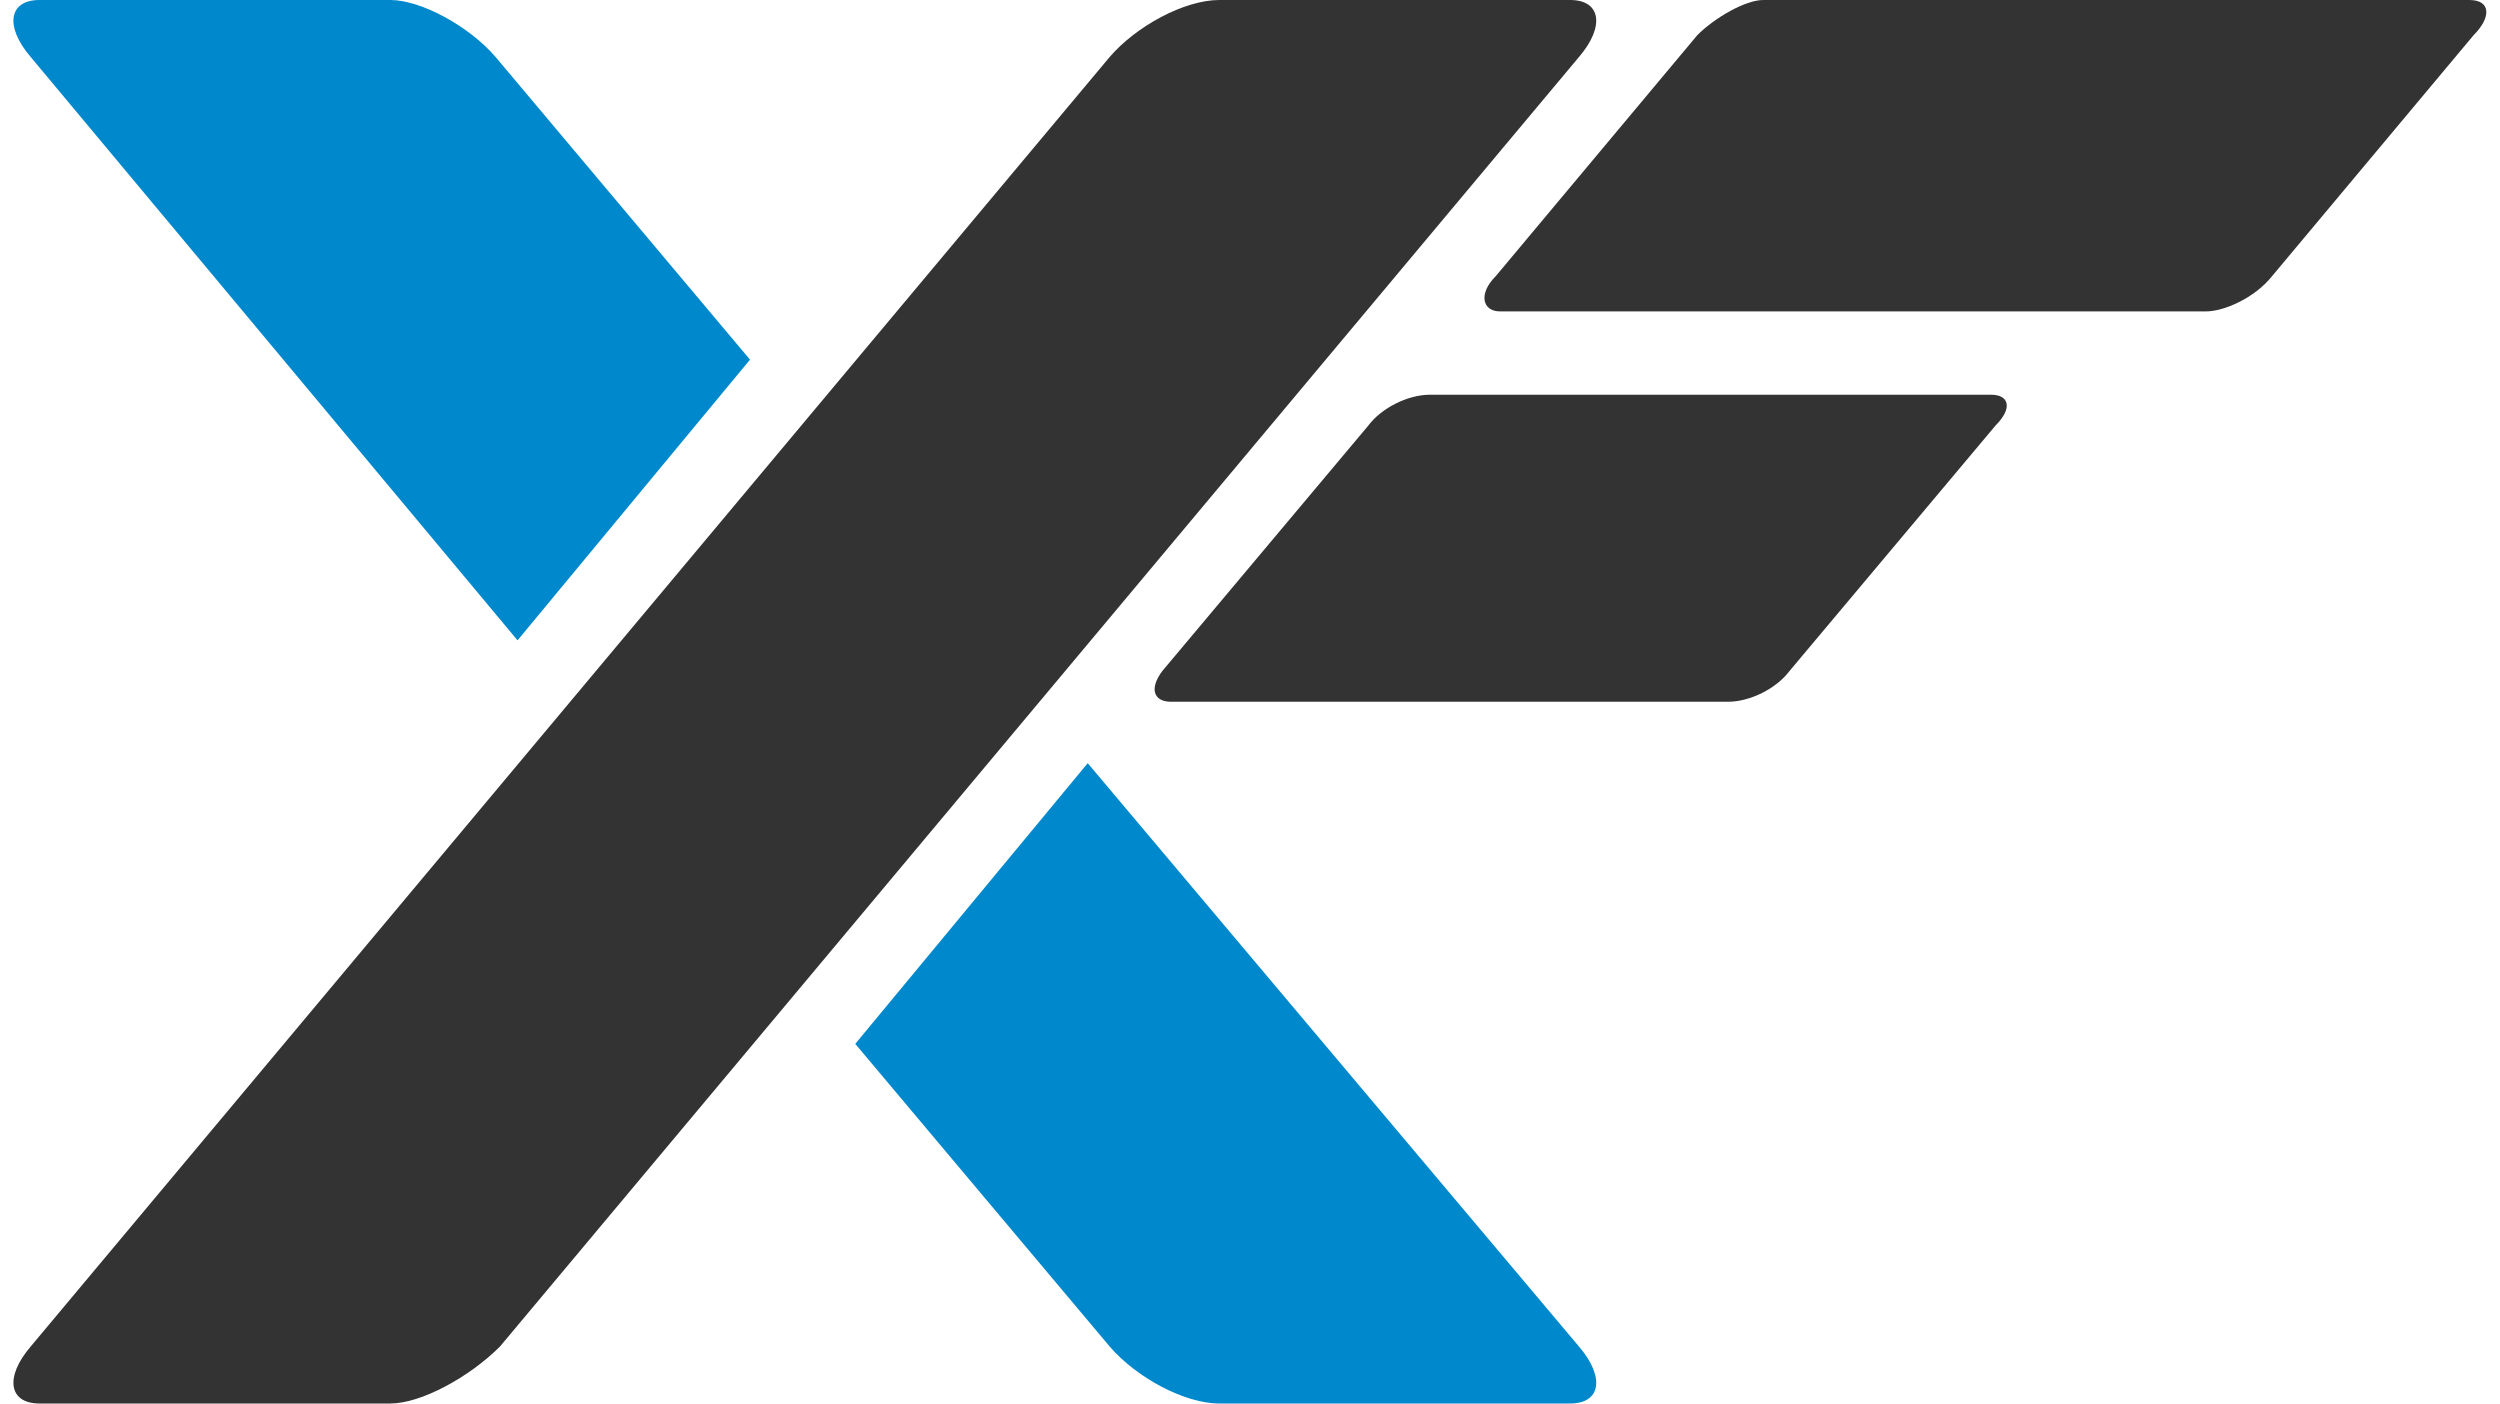 <?xml version="1.0" encoding="utf-8"?>
<!-- Generator: Adobe Illustrator 27.8.1, SVG Export Plug-In . SVG Version: 6.00 Build 0)  -->
<svg version="1.1" id="Layer_1" xmlns="http://www.w3.org/2000/svg" xmlns:xlink="http://www.w3.org/1999/xlink" x="0px" y="0px"
	 viewBox="0 0 57 32" style="enable-background:new 0 0 57 32;" xml:space="preserve">
<g>
	<g>
		<path style="fill:#0088CC;" d="M24.8,17.4l-5.3,6.4l5.8,6.9c0.6,0.7,1.7,1.3,2.5,1.3h8c0.7,0,0.8-0.6,0.2-1.3L24.8,17.4z"/>
		<path style="fill:#0088CC;" d="M11.8,14.6l5.3-6.4l-5.8-6.9C10.7,0.6,9.6,0,8.9,0h-8C0.2,0,0.1,0.6,0.7,1.3L11.8,14.6z"/>
	</g>
	<path style="fill:#333334;" d="M8.9,32h-8c-0.7,0-0.8-0.6-0.2-1.3L25.3,1.3C25.9,0.6,27,0,27.8,0h8c0.7,0,0.8,0.6,0.2,1.3
		L11.4,30.7C10.7,31.4,9.6,32,8.9,32z"/>
	<path style="fill:#333334;" d="M26.5,15.3l4.7-5.6c0.3-0.4,0.9-0.7,1.4-0.7h12.8c0.4,0,0.5,0.3,0.1,0.7l-4.7,5.6
		c-0.3,0.4-0.9,0.7-1.4,0.7H26.7C26.3,16,26.2,15.7,26.5,15.3z"/>
	<path style="fill:#333334;" d="M34.1,6.3l4.6-5.5C39.1,0.4,39.8,0,40.2,0h16.1c0.5,0,0.5,0.4,0.1,0.8l-4.6,5.5
		c-0.4,0.5-1.1,0.8-1.5,0.8H34.2C33.8,7.1,33.7,6.7,34.1,6.3z"/>
</g>
</svg>
